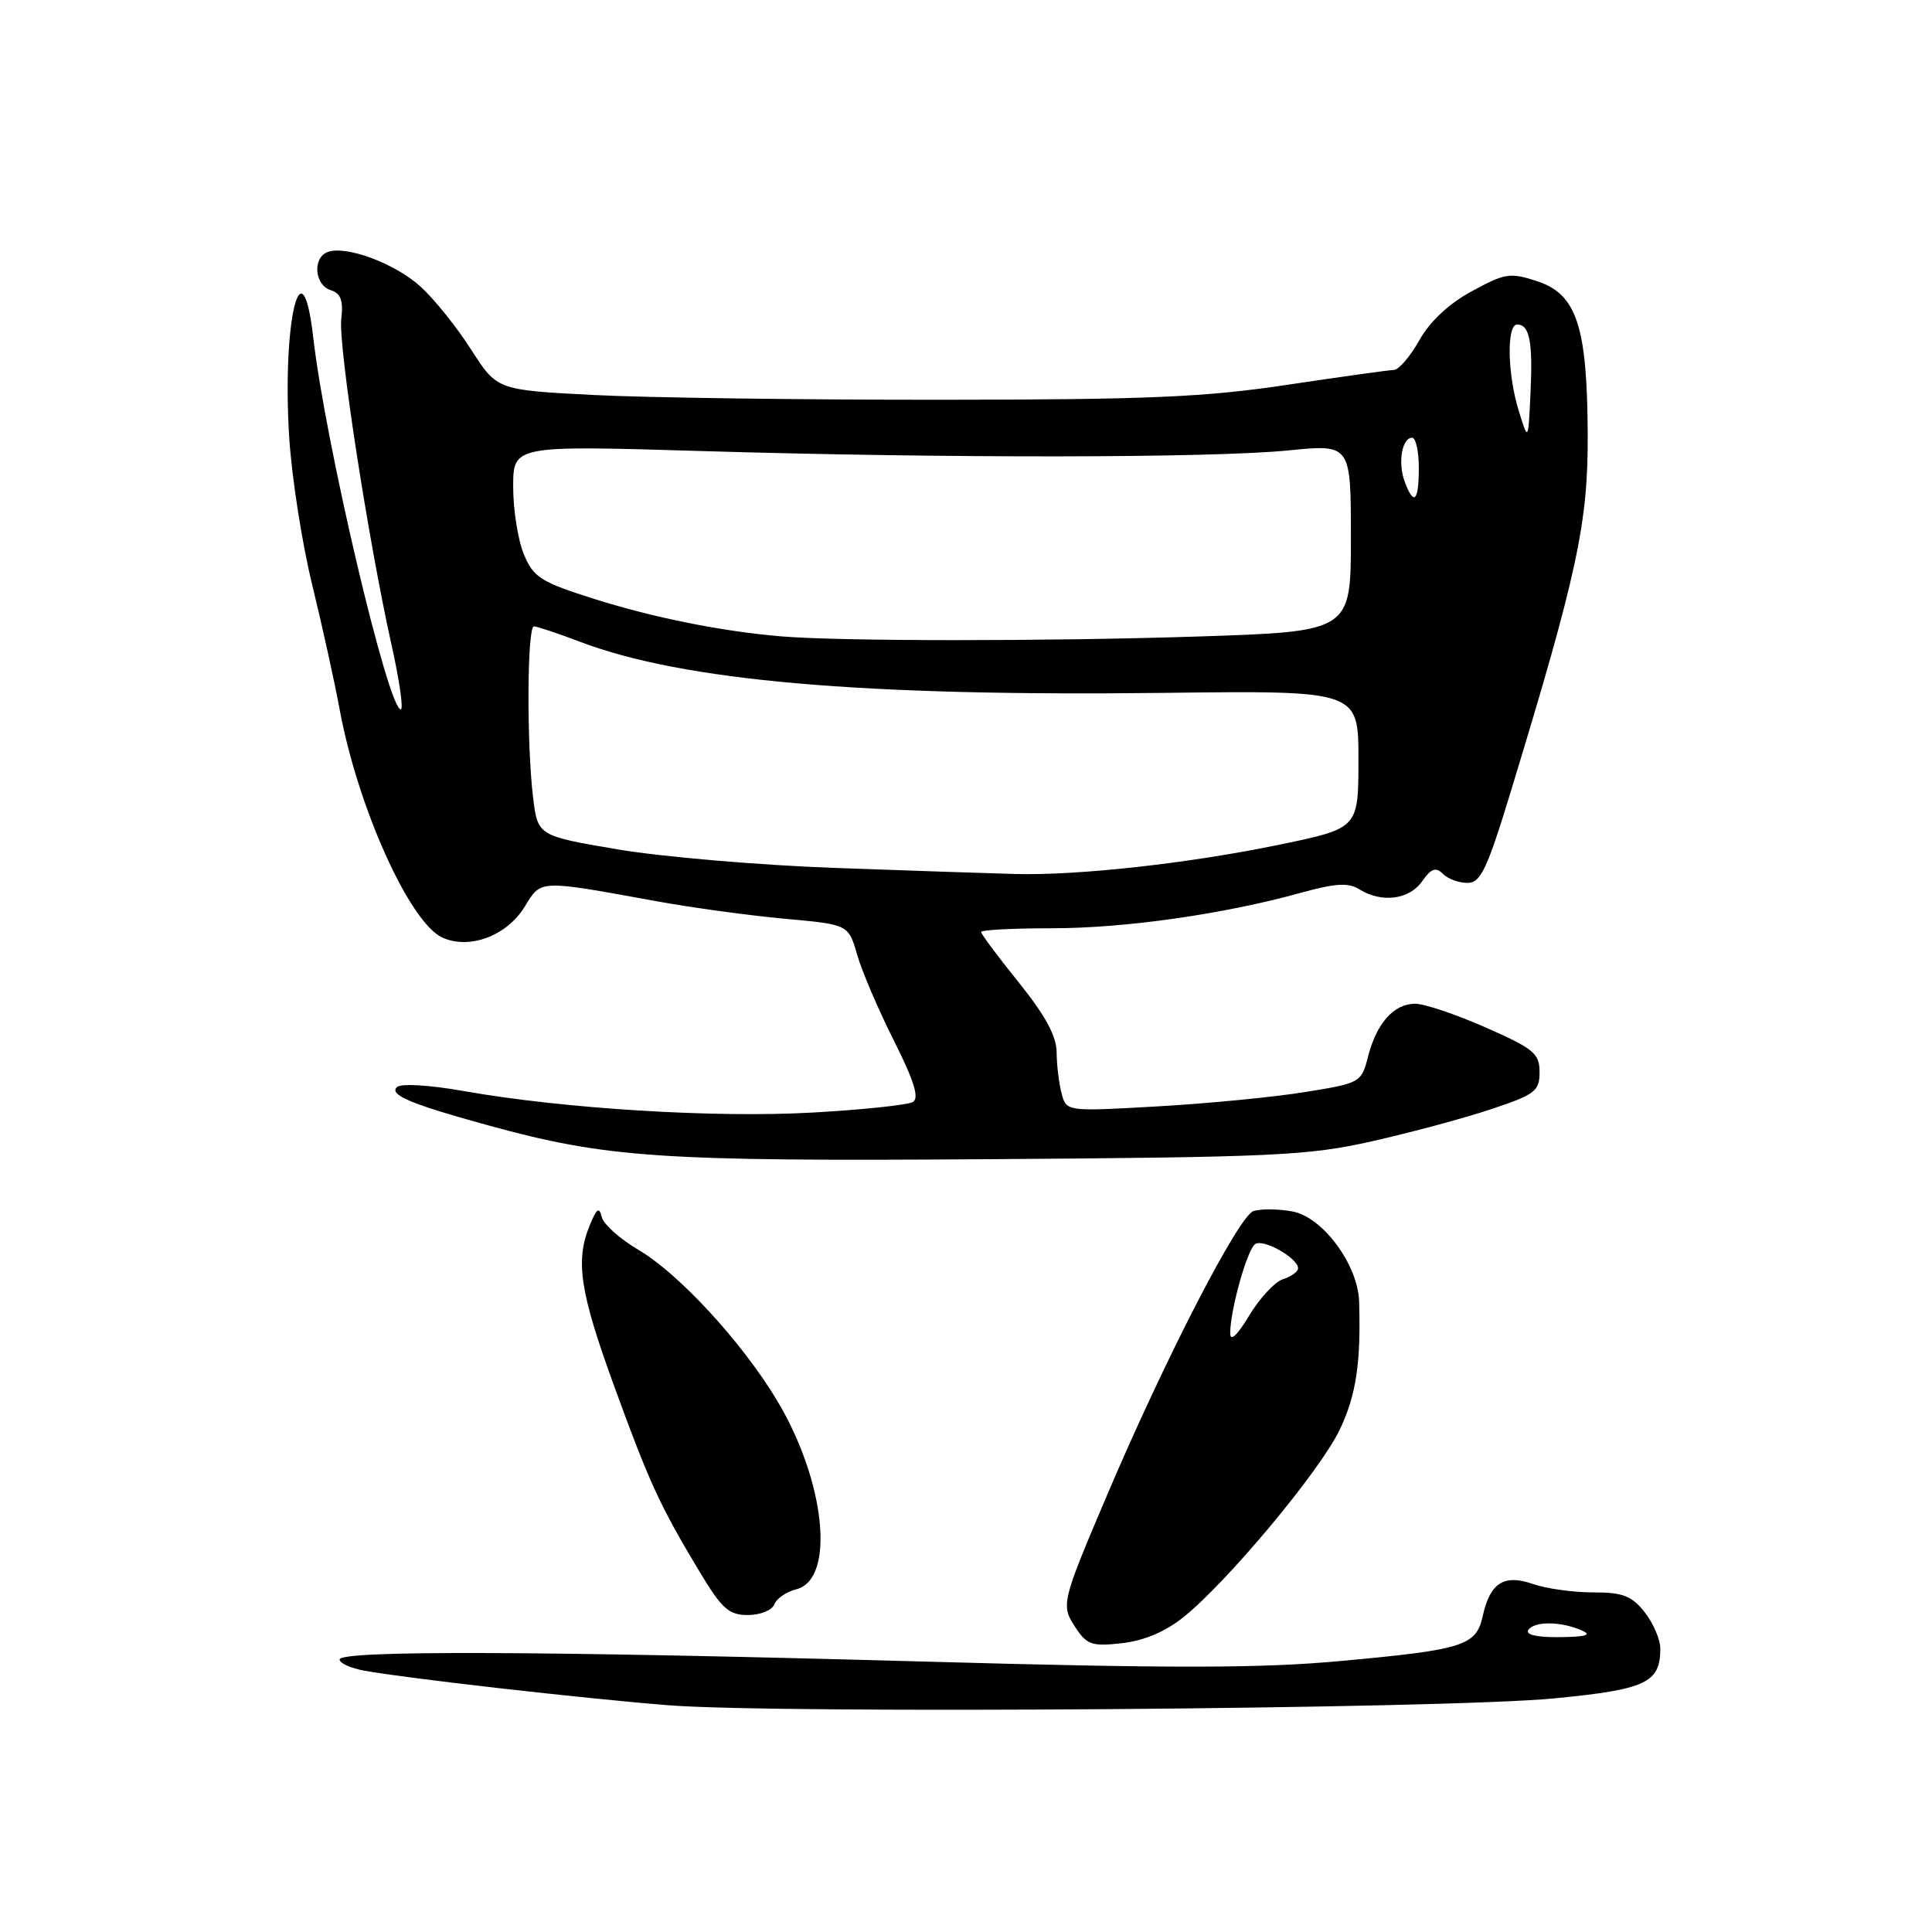 <?xml version="1.0" encoding="UTF-8" standalone="no"?>
<!DOCTYPE svg PUBLIC "-//W3C//DTD SVG 1.1//EN" "http://www.w3.org/Graphics/SVG/1.1/DTD/svg11.dtd" >
<svg xmlns="http://www.w3.org/2000/svg" xmlns:xlink="http://www.w3.org/1999/xlink" version="1.1" viewBox="0 0 256 256">
 <g >
 <path fill="currentColor"
d=" M 206.00 225.04 C 218.12 223.86 220.00 222.98 220.00 218.44 C 220.00 217.25 219.07 215.08 217.93 213.63 C 216.21 211.45 215.05 211.00 211.08 211.00 C 208.45 211.00 204.87 210.50 203.13 209.89 C 199.28 208.55 197.44 209.73 196.47 214.13 C 195.61 218.06 193.97 218.59 177.79 220.08 C 167.07 221.07 155.47 221.09 121.88 220.15 C 71.71 218.76 45.00 218.66 45.00 219.89 C 45.00 220.38 46.46 221.04 48.25 221.37 C 53.86 222.39 77.03 225.03 88.50 225.95 C 103.27 227.13 191.56 226.45 206.00 225.04 Z  M 156.82 214.28 C 162.66 209.59 174.85 194.97 177.49 189.50 C 179.69 184.92 180.34 180.67 180.09 172.45 C 179.94 167.59 175.28 161.28 171.28 160.53 C 169.43 160.18 167.10 160.15 166.10 160.47 C 164.15 161.09 154.41 179.98 146.74 198.00 C 140.62 212.39 140.55 212.67 142.52 215.67 C 144.02 217.95 144.70 218.18 148.68 217.73 C 151.59 217.40 154.43 216.20 156.82 214.28 Z  M 102.60 212.59 C 102.90 211.81 104.21 210.91 105.51 210.59 C 110.74 209.27 109.39 196.22 102.91 185.48 C 98.26 177.77 89.93 168.74 84.58 165.60 C 82.14 164.17 79.96 162.21 79.73 161.25 C 79.40 159.88 79.06 160.11 78.16 162.32 C 76.21 167.05 76.82 171.13 81.34 183.56 C 86.04 196.47 87.41 199.46 92.69 208.25 C 95.65 213.18 96.57 214.00 99.10 214.00 C 100.73 214.00 102.31 213.37 102.60 212.59 Z  M 181.78 151.23 C 186.88 150.08 193.97 148.18 197.53 146.99 C 203.41 145.03 204.00 144.59 204.00 142.07 C 204.00 139.59 203.24 138.96 196.87 136.15 C 192.95 134.42 188.74 133.00 187.53 133.00 C 184.70 133.00 182.41 135.56 181.27 140.00 C 180.39 143.45 180.27 143.52 172.94 144.70 C 168.85 145.37 160.06 146.22 153.40 146.60 C 141.31 147.29 141.31 147.29 140.67 144.90 C 140.32 143.58 140.02 141.13 140.01 139.45 C 140.00 137.30 138.53 134.58 135.00 130.19 C 132.25 126.78 130.00 123.77 130.00 123.49 C 130.00 123.22 134.22 123.00 139.37 123.00 C 149.07 123.00 162.18 121.13 172.37 118.30 C 176.95 117.03 178.65 116.93 180.11 117.83 C 183.06 119.68 186.73 119.22 188.43 116.79 C 189.64 115.06 190.25 114.85 191.19 115.79 C 191.86 116.46 193.32 117.00 194.45 116.99 C 196.20 116.99 197.05 115.19 200.23 104.74 C 209.02 75.90 210.44 69.27 210.38 57.50 C 210.31 43.17 208.91 38.97 203.65 37.25 C 200.11 36.09 199.41 36.20 195.04 38.58 C 191.99 40.23 189.48 42.58 188.07 45.08 C 186.86 47.24 185.34 49.01 184.69 49.02 C 184.03 49.04 177.65 49.93 170.50 51.00 C 159.64 52.63 152.07 52.96 124.50 52.97 C 106.35 52.98 85.73 52.70 78.68 52.34 C 65.86 51.68 65.86 51.68 62.44 46.34 C 60.56 43.39 57.55 39.64 55.76 38.01 C 52.38 34.91 45.82 32.47 43.40 33.40 C 41.39 34.17 41.68 37.76 43.80 38.44 C 45.16 38.87 45.51 39.80 45.22 42.26 C 44.81 45.78 48.79 71.57 51.88 85.45 C 52.93 90.15 53.48 94.00 53.11 94.00 C 51.42 94.00 43.11 58.67 41.51 44.75 C 40.01 31.64 37.36 42.58 38.32 57.93 C 38.65 63.19 40.02 72.00 41.37 77.50 C 42.71 83.00 44.34 90.39 44.99 93.93 C 47.37 106.90 54.27 122.25 58.61 124.23 C 62.19 125.86 67.13 124.02 69.50 120.18 C 71.75 116.53 71.21 116.55 87.00 119.42 C 91.67 120.27 99.31 121.31 103.96 121.74 C 112.42 122.50 112.42 122.50 113.58 126.51 C 114.21 128.72 116.41 133.84 118.45 137.90 C 121.10 143.16 121.83 145.49 120.98 146.01 C 120.33 146.41 114.33 147.05 107.65 147.42 C 94.76 148.15 74.77 146.92 61.50 144.58 C 56.89 143.76 53.11 143.54 52.59 144.05 C 51.53 145.07 54.50 146.32 64.60 149.09 C 80.41 153.43 87.30 153.90 131.00 153.60 C 168.80 153.34 173.33 153.13 181.78 151.23 Z  M 202.50 216.00 C 203.24 214.81 206.72 214.81 209.50 216.00 C 211.00 216.64 210.30 216.88 206.69 216.93 C 203.72 216.97 202.12 216.62 202.50 216.00 Z  M 163.01 176.69 C 162.99 173.65 165.26 165.54 166.33 164.84 C 167.42 164.12 172.00 166.71 172.00 168.05 C 172.00 168.50 171.11 169.15 170.02 169.49 C 168.93 169.84 166.91 172.01 165.53 174.31 C 163.97 176.91 163.02 177.81 163.01 176.69 Z  M 110.50 115.00 C 100.60 114.64 87.72 113.54 81.87 112.55 C 71.25 110.75 71.25 110.75 70.63 105.62 C 69.77 98.43 69.85 83.00 70.75 83.00 C 71.16 83.00 73.91 83.92 76.86 85.04 C 90.50 90.22 114.16 92.29 154.25 91.81 C 180.00 91.50 180.00 91.50 180.00 100.62 C 180.00 109.74 180.00 109.74 169.75 111.88 C 157.73 114.38 142.96 116.03 134.50 115.81 C 131.20 115.72 120.40 115.36 110.50 115.00 Z  M 103.50 84.32 C 95.59 83.65 86.68 81.86 78.83 79.39 C 71.64 77.12 70.70 76.52 69.42 73.46 C 68.64 71.59 68.00 67.58 68.00 64.54 C 68.00 59.02 68.00 59.02 92.75 59.76 C 125.38 60.74 160.49 60.70 170.75 59.68 C 179.00 58.86 179.00 58.86 179.00 71.27 C 179.00 83.68 179.00 83.68 158.75 84.34 C 138.70 84.99 111.22 84.98 103.50 84.32 Z  M 186.12 63.79 C 185.20 61.31 185.77 58.00 187.12 58.00 C 187.60 58.00 188.00 59.80 188.00 62.00 C 188.00 66.47 187.34 67.10 186.12 63.79 Z  M 201.26 54.50 C 199.74 49.64 199.61 43.00 201.03 43.00 C 202.68 43.00 203.12 45.27 202.80 52.11 C 202.50 58.50 202.50 58.50 201.26 54.50 Z "/>
</g>
</svg>